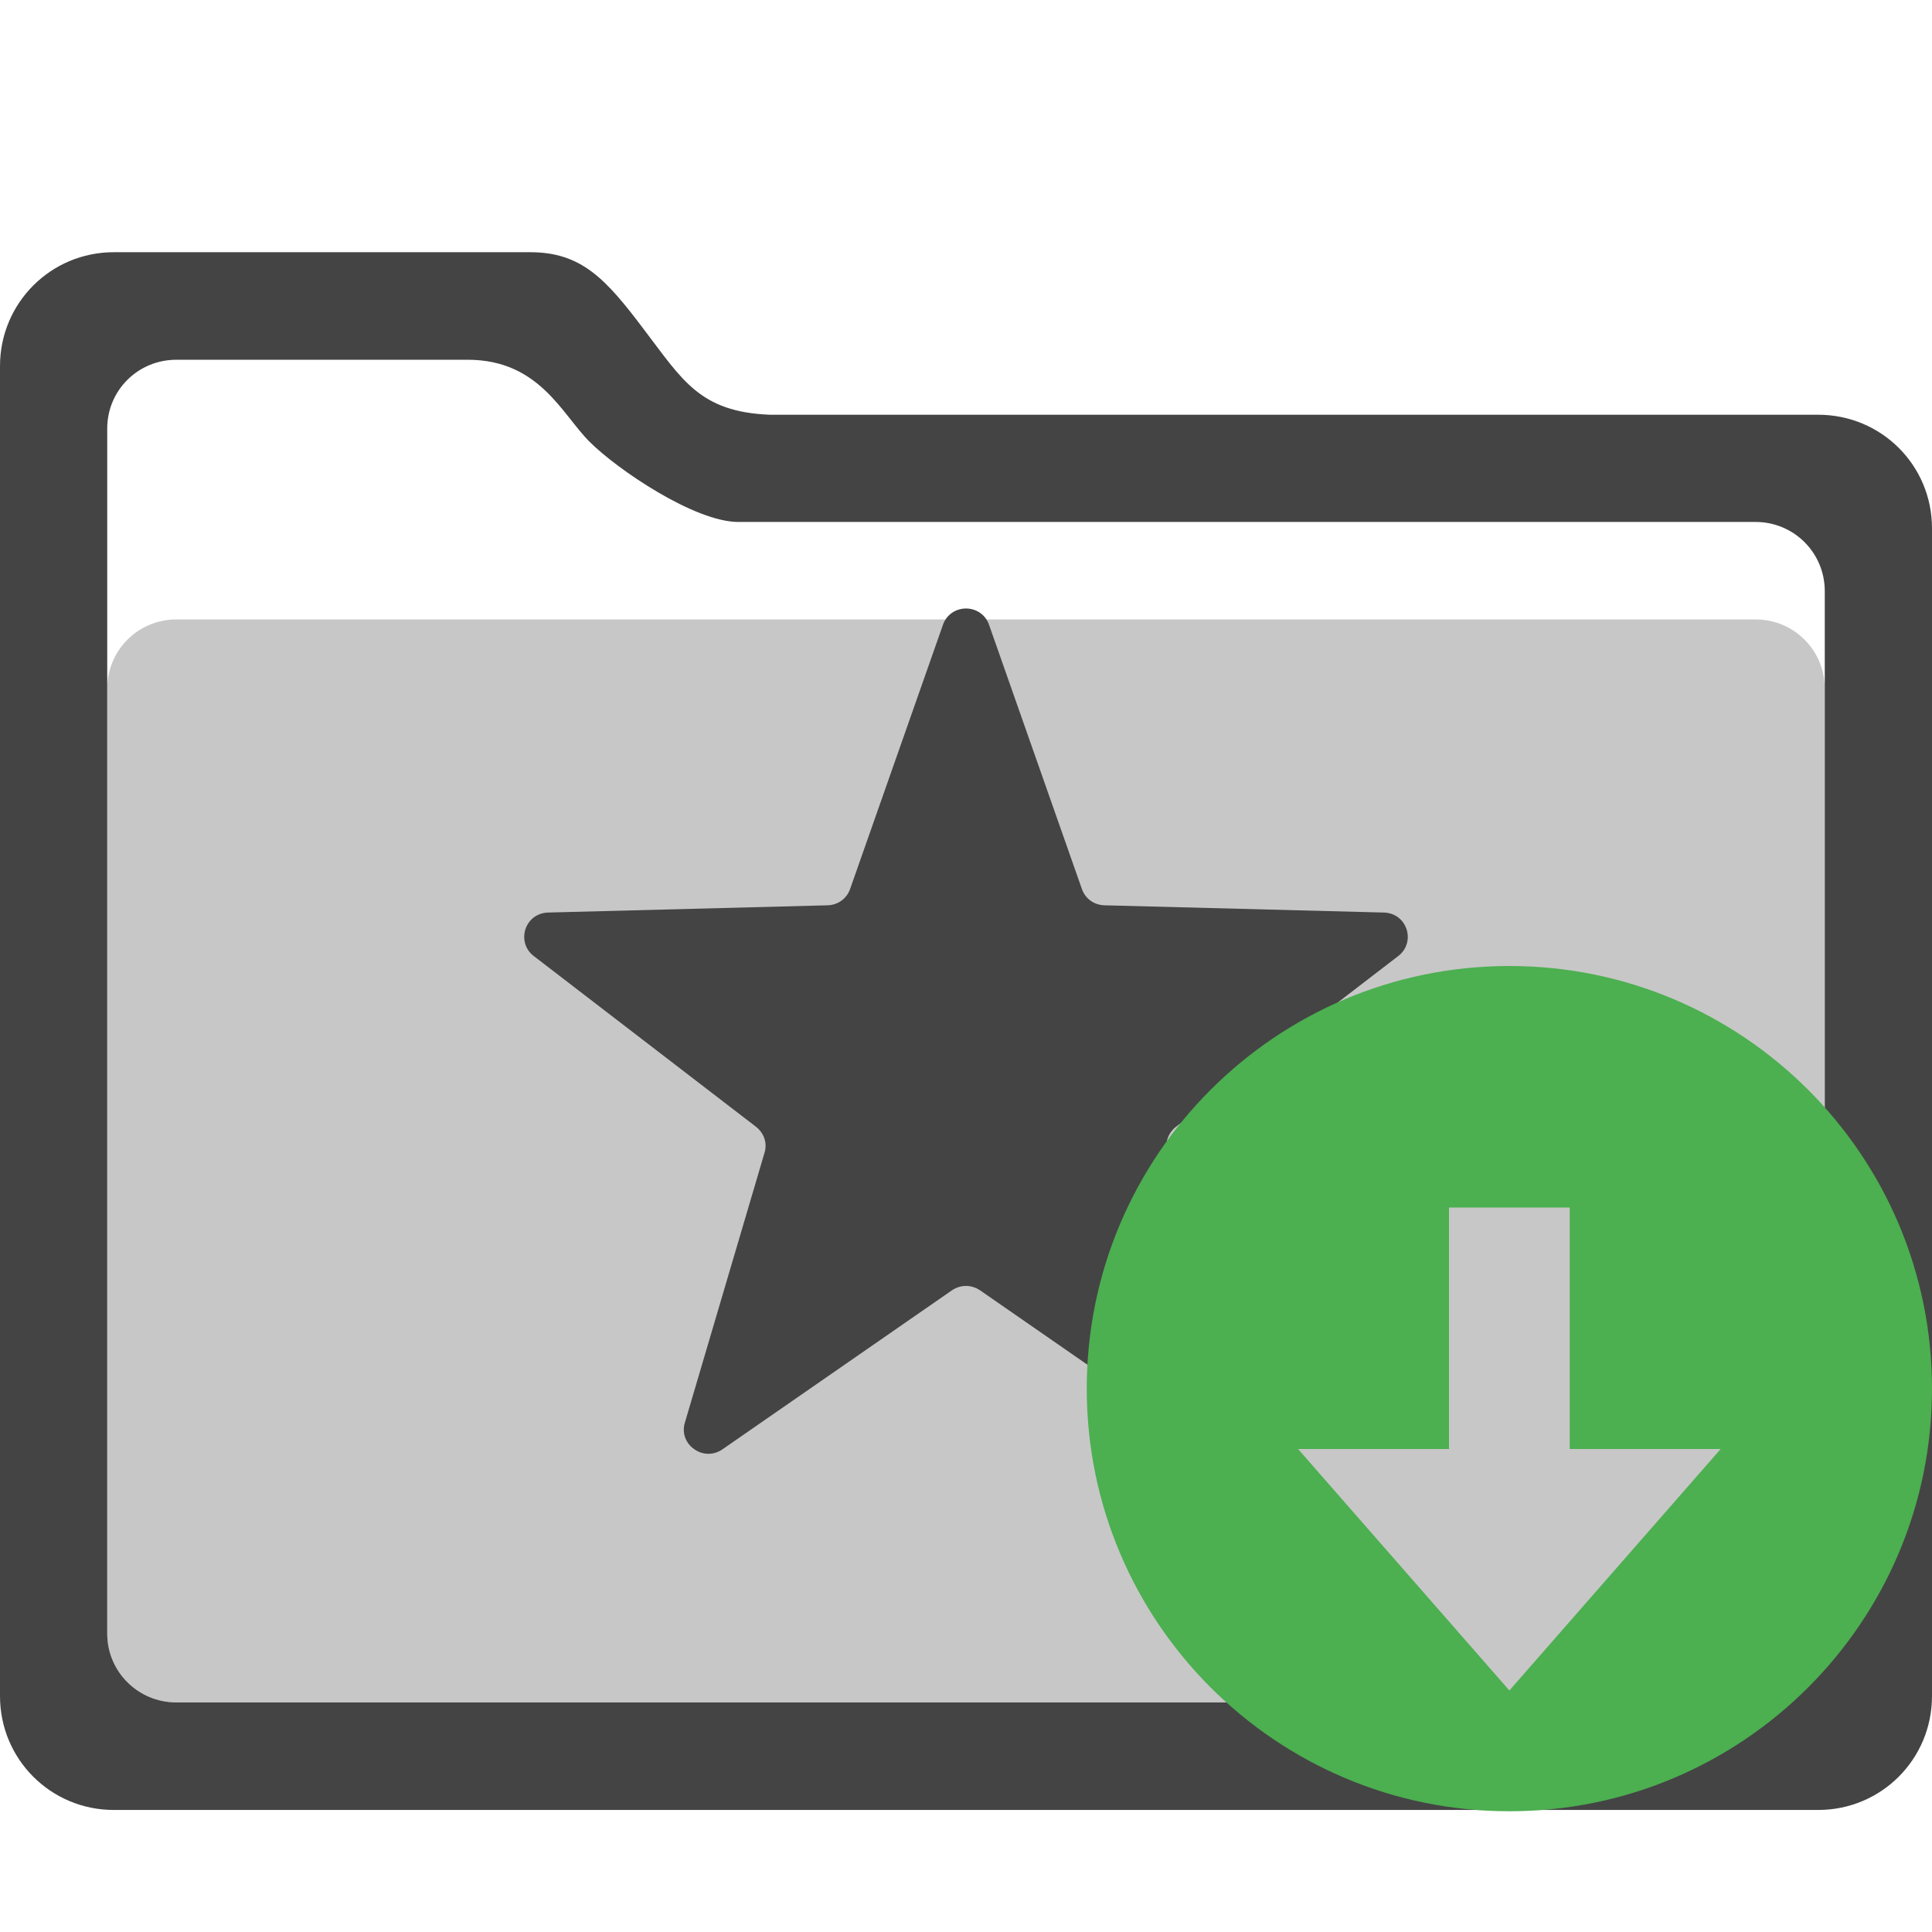 
<svg xmlns="http://www.w3.org/2000/svg" xmlns:xlink="http://www.w3.org/1999/xlink" width="24px" height="24px" viewBox="0 0 24 24" version="1.1">
<defs>
<filter id="alpha" filterUnits="objectBoundingBox" x="0%" y="0%" width="100%" height="100%">
  <feColorMatrix type="matrix" in="SourceGraphic" values="0 0 0 0 1 0 0 0 0 1 0 0 0 0 1 0 0 0 1 0"/>
</filter>
<mask id="mask0">
  <g filter="url(#alpha)">
<rect x="0" y="0" width="24" height="24" style="fill:rgb(0%,0%,0%);fill-opacity:0.3;stroke:none;"/>
  </g>
</mask>
<clipPath id="clip1">
  <rect x="0" y="0" width="24" height="24"/>
</clipPath>
<g id="surface5" clip-path="url(#clip1)">
<path style=" stroke:none;fill-rule:nonzero;fill:rgb(26.667%,26.667%,26.667%);fill-opacity:1;" d="M 2.191 7.695 L 21.809 7.695 C 22.285 7.695 22.668 8.078 22.668 8.555 L 22.668 20.293 C 22.668 20.766 22.285 21.148 21.809 21.148 L 2.191 21.148 C 1.715 21.148 1.332 20.766 1.332 20.293 L 1.332 8.555 C 1.332 8.078 1.715 7.695 2.191 7.695 Z M 2.191 7.695 "/>
</g>
</defs>
<g id="surface1">
<use xlink:href="#surface5" mask="url(#mask0)"/>
<path style=" stroke:none;fill-rule:nonzero;fill:rgb(26.667%,26.667%,26.667%);fill-opacity:1;" d="M 6.586 3.133 C 7.223 3.133 7.527 3.465 8 4.094 C 8.477 4.719 8.691 5.117 9.562 5.152 L 22.586 5.152 C 23.371 5.152 24 5.781 24 6.562 L 24 21.07 C 24 21.852 23.371 22.484 22.586 22.484 L 1.414 22.484 C 0.629 22.484 0 21.852 0 21.07 L 0 4.547 C 0 3.766 0.629 3.133 1.414 3.133 Z M 2.191 4.469 C 1.715 4.469 1.332 4.848 1.332 5.324 L 1.332 20.293 C 1.332 20.766 1.715 21.148 2.191 21.148 L 21.809 21.148 C 22.285 21.148 22.668 20.766 22.668 20.293 L 22.668 7.344 C 22.668 6.867 22.285 6.484 21.809 6.484 L 9.172 6.484 C 8.629 6.484 7.668 5.832 7.324 5.488 C 6.98 5.145 6.699 4.469 5.809 4.469 Z M 11.715 7.758 C 11.758 7.637 11.871 7.559 12 7.559 C 12.129 7.559 12.242 7.637 12.285 7.758 L 13.441 11.047 C 13.484 11.164 13.59 11.242 13.719 11.246 L 17.191 11.336 C 17.324 11.34 17.43 11.418 17.473 11.543 C 17.512 11.668 17.473 11.797 17.371 11.875 L 14.605 14 C 14.508 14.078 14.465 14.203 14.504 14.324 L 15.492 17.672 C 15.531 17.797 15.484 17.926 15.379 18 C 15.273 18.078 15.137 18.078 15.031 18.008 L 12.172 16.027 C 12.066 15.957 11.934 15.957 11.828 16.027 L 8.969 18.008 C 8.863 18.078 8.727 18.078 8.621 18 C 8.516 17.926 8.469 17.797 8.508 17.672 L 9.496 14.324 C 9.535 14.203 9.492 14.078 9.395 14 L 6.629 11.875 C 6.527 11.797 6.488 11.668 6.527 11.543 C 6.57 11.418 6.676 11.34 6.809 11.336 L 10.281 11.246 C 10.41 11.242 10.516 11.164 10.559 11.047 Z M 11.715 7.758 "/>
<path style=" stroke:none;fill-rule:nonzero;fill:rgb(29.804%,68.627%,31.373%);fill-opacity:1;" d="M 18.75 12 C 15.852 12 13.5 14.352 13.5 17.25 C 13.5 20.148 15.852 22.5 18.75 22.5 C 21.648 22.5 24 20.148 24 17.25 C 24 14.352 21.648 12 18.75 12 Z M 18 15 L 19.5 15 L 19.5 18 L 21.375 18 L 18.75 21 L 16.125 18 L 18 18 Z M 18 15 "/>
</g>
</svg>
